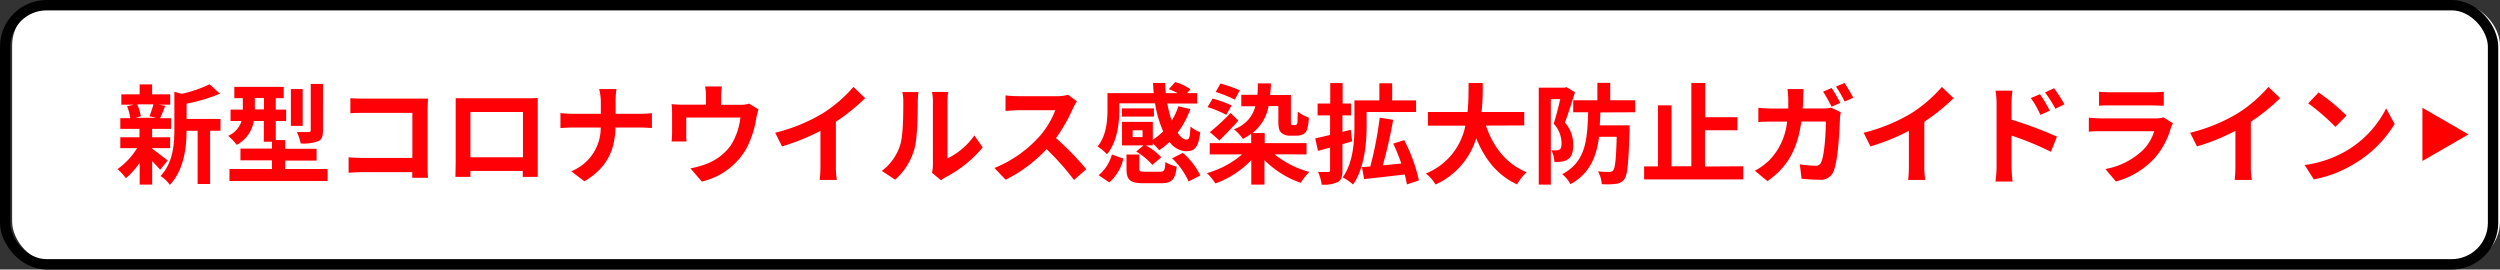 <svg id="レイヤー_1" data-name="レイヤー 1" xmlns="http://www.w3.org/2000/svg" viewBox="0 0 482.34 52"><rect x="0" y="0" width="482.34" height="52" fill="#333333" stroke="none"/><defs><style>.cls-1{fill:#251814;}.cls-2{fill:#fff;}.cls-3{fill:#ff0006;}.cls-4{fill:none;stroke:#000;stroke-miterlimit:10;stroke-width:2px;}.cls-5{fill:red;}</style></defs><path class="cls-1" d="M300.14,387.07c.76.52,2.5,1.91,3,2.29l-1.45,1.78a20.76,20.76,0,0,0-1.54-1.64V394h-2.41v-4.22a14.42,14.42,0,0,1-2.67,3,9.63,9.63,0,0,0-1.61-1.76,13.91,13.91,0,0,0,3.78-4.05H294v-2.1h3.7v-1.62H294v-2.06h1.93a9.2,9.2,0,0,0-.63-2.3l1.28-.3H294.2v-2h3.53v-1.92h2.41v1.92h3.49v2h-2.16l1.21.23c-.37.91-.71,1.74-1,2.37h2.12v2.06h-3.66v1.62h3.47v2.1h-3.47Zm-2.89-8.55a8.43,8.43,0,0,1,.71,2.31l-1,.29H301l-1.39-.29a16.06,16.06,0,0,0,.78-2.31Zm16.08,5.1h-2v10.27h-2.41V383.62h-2.14c0,3.13-.46,7.56-3.23,10.44a5.7,5.7,0,0,0-1.79-1.7c2.42-2.56,2.67-6.13,2.67-9v-7.26l1.45.39a24.76,24.76,0,0,0,5.35-1.84l2,1.82a33.68,33.68,0,0,1-6.44,1.93v2.94h6.55Z" transform="translate(-270.79 -358.39)"/><path class="cls-1" d="M334,391v2.31H315.06V391h8.2v-1.67h-6.08v-2.27h6.08v-1.32h-1.57v-4h-1.93a6.4,6.4,0,0,1-3.3,4.6,10.38,10.38,0,0,0-1.64-1.74,4.66,4.66,0,0,0,2.57-2.86h-2.12v-2.2h2.37v-2.2H316v-2.19h9.53v2.19H324v2.2h2v2.2h-2v3.68h1.81v1.68h6.06v2.27h-6.06V391Zm-12.28-11.5v-2.2h-1.76v2.2Zm7.47,3.17h-2.28v-7.1h2.28Zm3.91.9c0,1.16-.21,1.75-1,2.1a8.51,8.51,0,0,1-3.29.4,9.83,9.83,0,0,0-.74-2.2c1,0,2,0,2.27,0s.4-.09.4-.36v-8.92h2.37Z" transform="translate(-270.79 -358.39)"/><path class="cls-1" d="M340.93,377.41h10.58c.61,0,1.49,0,1.85,0,0,.48-.07,1.32-.07,1.93v10.87c0,.74,0,1.85.09,2.48h-3.05c0-.33,0-.69,0-1.09h-9.57c-.82,0-2,.06-2.71.13v-3c.74.07,1.68.13,2.63.13h9.67v-8.69H341c-.88,0-2,0-2.61.08v-2.92A25.81,25.81,0,0,0,340.93,377.41Z" transform="translate(-270.79 -358.39)"/><path class="cls-1" d="M360.92,377.35h11.55c.52,0,1.32,0,2.07-.05,0,.63,0,1.41,0,2v10.29c0,.82,0,2.83,0,2.92h-2.89c0-.05,0-.53,0-1.14H361.55c0,.59,0,1.07,0,1.14h-2.9c0-.11.06-1.93.06-2.94V379.34c0-.59,0-1.45,0-2C359.55,377.33,360.35,377.35,360.92,377.35Zm.63,11.38h10.14V380H361.55Z" transform="translate(-270.79 -358.39)"/><path class="cls-1" d="M386.39,375.58h3.34a15.74,15.74,0,0,0-.17,2.48v2.29h4.73c1,0,1.84-.09,2.28-.13v2.86c-.44,0-1.47-.09-2.31-.09h-4.72c-.13,4.22-1.45,7.67-6,10.38L381,391.43a9,9,0,0,0,5.69-8.44h-5.35c-.93,0-1.77.07-2.42.11v-2.9c.63.06,1.49.15,2.33.15h5.46V378A10.48,10.48,0,0,0,386.39,375.58Z" transform="translate(-270.79 -358.39)"/><path class="cls-1" d="M409.91,377v1.61h3.65a5,5,0,0,0,1.75-.23l1.82,1.12a14.72,14.72,0,0,0-.42,1.68,19.36,19.36,0,0,1-1.95,5.94,13.35,13.35,0,0,1-8.57,6.3L404,390.87a17.94,17.94,0,0,0,3-.82,10.32,10.32,0,0,0,4.77-3.59,12.58,12.58,0,0,0,1.87-5.4H403.19v3.07c0,.48,0,1.13.06,1.55h-2.89a16.67,16.67,0,0,0,.1-1.76v-3.64a14,14,0,0,0-.1-1.8,18.19,18.19,0,0,0,2.14.1H407V377a10.1,10.1,0,0,0-.17-1.93h3.24A14.38,14.38,0,0,0,409.91,377Z" transform="translate(-270.79 -358.39)"/><path class="cls-1" d="M429.52,380.26a26.79,26.79,0,0,0,5.93-5.1l2.26,2.17a38.09,38.09,0,0,1-5.65,4.55v8.48a14.94,14.94,0,0,0,.19,2.75h-3.31a24.52,24.52,0,0,0,.14-2.75v-6.72a41.91,41.91,0,0,1-7.41,3L420.35,384A33.43,33.43,0,0,0,429.52,380.26Z" transform="translate(-270.79 -358.39)"/><path class="cls-1" d="M444.46,386.4c.58-1.81.61-5.78.61-8.32a8.23,8.23,0,0,0-.19-1.93H448a14.43,14.43,0,0,0-.14,1.91c0,2.48-.07,6.91-.63,9a12.32,12.32,0,0,1-3.74,6l-2.56-1.7A10,10,0,0,0,444.46,386.4Zm6.32,3.77V377.93a9.24,9.24,0,0,0-.17-1.8h3.13a10.52,10.52,0,0,0-.15,1.82v11a13.43,13.43,0,0,0,5.19-4.43l1.61,2.31a23.15,23.15,0,0,1-7.12,5.73,4.37,4.37,0,0,0-.9.63l-1.76-1.45A8.35,8.35,0,0,0,450.78,390.17Z" transform="translate(-270.79 -358.39)"/><path class="cls-1" d="M477.82,379.26a31.21,31.21,0,0,1-3.29,5.77,58.41,58.41,0,0,1,5.85,6L478,393.11a47.7,47.7,0,0,0-5.29-5.94,27.73,27.73,0,0,1-7.89,5.9l-2.17-2.27a23.56,23.56,0,0,0,8.61-6,16.25,16.25,0,0,0,3.13-5.15h-7.12c-.88,0-2,.13-2.48.15v-3a24.66,24.66,0,0,0,2.48.15h7.41a7.39,7.39,0,0,0,2.17-.28l1.72,1.28A10.55,10.55,0,0,0,477.82,379.26Z" transform="translate(-270.79 -358.39)"/><path class="cls-1" d="M486.75,379.55c0,2.58-.4,6.24-2.39,8.61a8.35,8.35,0,0,0-1.81-1.51c1.72-2.08,1.91-5,1.91-7.14v-3.15h8.92q-.09-1-.12-1.95h2.33c0,.65.06,1.32.12,1.95H498a15.18,15.18,0,0,0-1.7-.78l1.24-1.36a9.89,9.89,0,0,1,2.92,1.38l-.63.76h1.93v2H496a21.69,21.69,0,0,0,.86,3.3,12.93,12.93,0,0,0,1.28-2.77l2.31.54A17.4,17.4,0,0,1,498,384c.56.84,1.15,1.32,1.74,1.32s.63-.71.73-2.52a5.9,5.9,0,0,0,1.89,1.1c-.35,3-1.09,3.67-2.75,3.67a4.13,4.13,0,0,1-3.17-1.8,14.77,14.77,0,0,1-2,1.61,10.35,10.35,0,0,0-1.24-1.32v.38h-1.35a11.82,11.82,0,0,1,3,2.29l-1.73,1.47a12.78,12.78,0,0,0-3.12-2.57l1.42-1.19h-4.15V381.9h5.94v3.45a12.66,12.66,0,0,0,2-1.62,21.38,21.38,0,0,1-1.57-5.4h-6.91Zm-4,12.64a7.71,7.71,0,0,0,2.56-4l2.23.8a8.75,8.75,0,0,1-2.73,4.6Zm10.67-11.3h-6.18V379.3h6.18Zm1.17,10.63c.8,0,.95-.21,1.05-1.87a6.53,6.53,0,0,0,2.18.88c-.27,2.58-1,3.21-3,3.21h-3.36c-2.71,0-3.33-.67-3.33-2.83V388.2h2.47v2.69c0,.56.17.63,1.14.63Zm-3.36-8h-1.91v1.32h1.91Zm7.79,4.37a13.81,13.81,0,0,1,3.36,4.36l-2.27,1.14a14,14,0,0,0-3.19-4.46Z" transform="translate(-270.79 -358.39)"/><path class="cls-1" d="M516.69,388.16a18.08,18.08,0,0,0,6.72,3.4,11.44,11.44,0,0,0-1.66,2.1,18.42,18.42,0,0,1-7-4.37V394h-2.54v-4.71a18.31,18.31,0,0,1-6.92,4.5,11.52,11.52,0,0,0-1.64-2,17.67,17.67,0,0,0,6.78-3.61h-6.24V386h8v-1.81a11.8,11.8,0,0,1-1.59,1,9.57,9.57,0,0,0-1.74-1.87,6.32,6.32,0,0,0,4.13-4.43h-2.71v-2.21h3.11c.06-.69.08-1.4.08-2.2l2.52,0c0,.79-.08,1.53-.14,2.24h4v5.06c0,.36,0,.55.06.63a.41.41,0,0,0,.27.11h.42a.68.68,0,0,0,.32-.07,1,1,0,0,0,.21-.52c0-.32,0-1,.06-2a7.3,7.3,0,0,0,2.12,1.15,9.33,9.33,0,0,1-.34,2.33,1.59,1.59,0,0,1-.84.92,3.17,3.17,0,0,1-1.28.24h-1.3A2.43,2.43,0,0,1,518,384c-.4-.4-.57-.86-.57-2.27v-2.87h-1.89a8.45,8.45,0,0,1-3.11,5.2h2.37V386h8.07v2.18Zm-9.32-7.62a19.89,19.89,0,0,0-3.61-1.49l1-1.64a23.46,23.46,0,0,1,3.65,1.32Zm-3.15,3.34a41.88,41.88,0,0,0,4-3.7l1.49,1.49c-1.17,1.32-2.48,2.65-3.65,3.82Zm4.81-6.26a24.77,24.77,0,0,0-3.69-1.49l.92-1.62a25,25,0,0,1,3.72,1.3Z" transform="translate(-270.79 -358.39)"/><path class="cls-1" d="M531.67,385.66c-.61.19-1.24.36-1.87.55v5c0,1.24-.21,1.91-.88,2.29a6.21,6.21,0,0,1-3.13.51,9.05,9.05,0,0,0-.69-2.44c.82,0,1.68,0,1.95,0s.36-.08.36-.4v-4.3l-2.33.63-.53-2.42c.8-.16,1.79-.4,2.86-.65v-3.78H525v-2.29h2.44v-3.94h2.39v3.94h1.62v2.29H529.8v3.19l1.6-.42Zm2.79-3c0,3.27-.4,8.21-2.62,11.33a9.61,9.61,0,0,0-2-1.38c2.06-2.86,2.27-7,2.27-10v-4.85h4.81v-3.31h2.47v3.31H544V380h-9.55Zm7.77,11.31a16,16,0,0,0-.42-1.91c-2.77.32-5.67.65-7.83.88l-.42-2.31,1.61-.12a69,69,0,0,0,1.81-9.41l2.6.4c-.52,3-1.28,6.28-2,8.8,1.15-.13,2.37-.23,3.57-.36a38.46,38.46,0,0,0-1.55-3.84l2.12-.67a31.87,31.87,0,0,1,2.83,7.77Z" transform="translate(-270.79 -358.39)"/><path class="cls-1" d="M557.48,382.62c1.38,4.09,3.92,7.39,7.85,9a10.26,10.26,0,0,0-1.85,2.35c-3.8-1.78-6.23-4.85-7.87-8.9a14.45,14.45,0,0,1-7.85,8.92,7.6,7.6,0,0,0-1.87-2.12,12.57,12.57,0,0,0,7.62-9.23h-7.22V380h7.64c.21-2,.19-3.88.21-5.6h2.73c0,1.72,0,3.65-.25,5.6h8.25v2.59Z" transform="translate(-270.79 -358.39)"/><path class="cls-1" d="M574.66,376.19c-.57,1.85-1.31,4.18-1.94,5.84a6.38,6.38,0,0,1,1.6,4.32c0,1.39-.29,2.27-1,2.75a2.54,2.54,0,0,1-1.23.47,10.33,10.33,0,0,1-1.41.06,5.43,5.43,0,0,0-.57-2.25,5.18,5.18,0,0,0,1,0,1.07,1.07,0,0,0,.61-.16c.25-.19.35-.61.35-1.22a5.66,5.66,0,0,0-1.51-3.74c.44-1.37.92-3.28,1.26-4.75H570V394h-2.33V375.31h5l.35-.11Zm4.89,3.89c0,.86-.07,1.7-.11,2.49h5.76s0,.72,0,1c-.21,6.13-.39,8.55-1,9.37a2.2,2.2,0,0,1-1.65.92,14.42,14.42,0,0,1-2.73.06,5.87,5.87,0,0,0-.72-2.47,21.34,21.34,0,0,0,2.19.12.81.81,0,0,0,.73-.31c.38-.4.57-2.14.69-6.47h-3.4c-.52,3.95-1.85,7.12-5.52,9.13a6.59,6.59,0,0,0-1.59-1.93c4.51-2.37,4.84-6.51,5-11.94h-2.88v-2.31h4.66v-3.36h2.48v3.36h4.81v2.31Z" transform="translate(-270.79 -358.39)"/><path class="cls-1" d="M607.12,390.47V393H588v-2.5h2.67V378.71h2.62v11.76h3.82V374.41h2.67V381H606v2.52h-6.26v7Z" transform="translate(-270.79 -358.39)"/><path class="cls-1" d="M618.67,377.45c0,.65,0,1.26-.08,1.87h3.94a7.49,7.49,0,0,0,1.58-.15l1.83.88a8.11,8.11,0,0,0-.15,1.12c-.09,2.26-.34,8.14-1.24,10.28a2.61,2.61,0,0,1-2.71,1.62c-1.2,0-2.46-.1-3.46-.19l-.34-2.79a19.32,19.32,0,0,0,2.94.27,1.1,1.1,0,0,0,1.2-.73c.61-1.32.88-5.52.88-7.79h-4.73c-.77,5.56-2.77,8.84-6.53,11.5l-2.43-2a13,13,0,0,0,2.75-2,12.39,12.39,0,0,0,3.46-7.49h-2.77c-.71,0-1.87,0-2.77.1v-2.77a24.44,24.44,0,0,0,2.77.15h3c0-.59,0-1.2,0-1.83a16.47,16.47,0,0,0-.15-1.93h3.09C618.73,376.07,618.69,377,618.67,377.45Zm7.18.8-1.68.73a27,27,0,0,0-1.64-2.91l1.66-.7A32.72,32.72,0,0,1,625.85,378.25Zm2.52-1-1.68.74a20,20,0,0,0-1.68-2.9l1.66-.69C627.22,375.23,628,376.55,628.37,377.28Z" transform="translate(-270.79 -358.39)"/><path class="cls-1" d="M639.52,380.26a26.79,26.79,0,0,0,5.93-5.1l2.26,2.17a38.09,38.09,0,0,1-5.65,4.55v8.48a14.94,14.94,0,0,0,.19,2.75h-3.31a24.52,24.52,0,0,0,.14-2.75v-6.72a41.91,41.91,0,0,1-7.41,3L630.35,384A33.43,33.43,0,0,0,639.52,380.26Z" transform="translate(-270.79 -358.39)"/><path class="cls-1" d="M656,378.42a14.43,14.43,0,0,0-.21-2.54h3.27a23.69,23.69,0,0,0-.18,2.54v3.06a72.09,72.09,0,0,1,8.77,3.28l-1.17,2.92a55.57,55.57,0,0,0-7.6-3.13v5.94c0,.59.1,2.06.21,2.92h-3.3a23.89,23.89,0,0,0,.21-2.92Zm10.29,1.32-1.83.82a18.3,18.3,0,0,0-1.85-3.26l1.77-.73C665,377.45,665.79,378.79,666.28,379.74Zm2.81-1.22-1.76.86a20.18,20.18,0,0,0-2-3.15l1.75-.82A27.69,27.69,0,0,1,669.09,378.52Z" transform="translate(-270.79 -358.39)"/><path class="cls-1" d="M689.63,383.06a15,15,0,0,1-3.11,5.81,15.79,15.79,0,0,1-7.49,4.54L677,391a14.09,14.09,0,0,0,7.26-3.67,8.94,8.94,0,0,0,2.16-3.63H676.23c-.5,0-1.55,0-2.43.1V381.1c.88.07,1.78.13,2.43.13h10.4a4.31,4.31,0,0,0,1.53-.21l1.87,1.15A7.31,7.31,0,0,0,689.63,383.06Zm-11.72-6.87H686a20.55,20.55,0,0,0,2.26-.1v2.7c-.56,0-1.55-.06-2.31-.06h-8c-.67,0-1.57,0-2.18.06v-2.7A18.57,18.57,0,0,0,677.91,376.19Z" transform="translate(-270.79 -358.39)"/><path class="cls-1" d="M702.52,380.26a26.79,26.79,0,0,0,5.93-5.1l2.26,2.17a38.09,38.09,0,0,1-5.65,4.55v8.48a14.94,14.94,0,0,0,.19,2.75h-3.31a24.52,24.52,0,0,0,.14-2.75v-6.72a41.91,41.91,0,0,1-7.41,3L693.35,384A33.43,33.43,0,0,0,702.52,380.26Z" transform="translate(-270.79 -358.39)"/><path class="cls-1" d="M723.52,387.47a19.87,19.87,0,0,0,7.65-8.17l1.63,3A22.32,22.32,0,0,1,725,390a23,23,0,0,1-7.79,3l-1.77-2.77A21.85,21.85,0,0,0,723.52,387.47Zm0-6.79-2.14,2.19a42.57,42.57,0,0,0-5.25-4.54l2-2.1A42.11,42.11,0,0,1,723.52,380.68Z" transform="translate(-270.79 -358.39)"/><rect class="cls-2" x="2.34" y="0.74" width="480" height="50" rx="8"/><path class="cls-3" d="M300.14,387.07c.76.52,2.5,1.91,3,2.29l-1.45,1.78a20.76,20.76,0,0,0-1.54-1.64V394h-2.41v-4.22a14.42,14.42,0,0,1-2.67,3,9.63,9.63,0,0,0-1.61-1.76,13.91,13.91,0,0,0,3.78-4.05H294v-2.1h3.7v-1.62H294v-2.06h1.93a9.2,9.2,0,0,0-.63-2.3l1.28-.3H294.2v-2h3.53v-1.92h2.41v1.92h3.49v2h-2.16l1.21.23c-.37.91-.71,1.74-1,2.37h2.12v2.06h-3.66v1.62h3.47v2.1h-3.47Zm-2.89-8.55a8.43,8.43,0,0,1,.71,2.31l-1,.29H301l-1.39-.29a16.06,16.06,0,0,0,.78-2.31Zm16.08,5.1h-2v10.27h-2.41V383.62h-2.14c0,3.13-.46,7.56-3.23,10.44a5.7,5.7,0,0,0-1.79-1.7c2.42-2.56,2.67-6.13,2.67-9v-7.26l1.45.39a24.76,24.76,0,0,0,5.35-1.84l2,1.82a33.68,33.68,0,0,1-6.44,1.93v2.94h6.55Z" transform="translate(-270.79 -358.39)"/><path class="cls-3" d="M334,391v2.31H315.06V391h8.2v-1.67h-6.08v-2.27h6.08v-1.32h-1.57v-4h-1.93a6.4,6.4,0,0,1-3.3,4.6,10.38,10.38,0,0,0-1.64-1.74,4.66,4.66,0,0,0,2.57-2.86h-2.12v-2.2h2.37v-2.2H316v-2.19h9.53v2.19H324v2.2h2v2.2h-2v3.68h1.81v1.68h6.06v2.27h-6.06V391Zm-12.28-11.5v-2.2h-1.76v2.2Zm7.47,3.17h-2.28v-7.1h2.28Zm3.91.9c0,1.16-.21,1.75-1,2.1a8.51,8.51,0,0,1-3.29.4,9.83,9.83,0,0,0-.74-2.2c1,0,2,0,2.27,0s.4-.09.4-.36v-8.92h2.37Z" transform="translate(-270.79 -358.39)"/><path class="cls-3" d="M340.93,377.41h10.58c.61,0,1.49,0,1.85,0,0,.48-.07,1.32-.07,1.93v10.87c0,.74,0,1.85.09,2.48h-3.05c0-.33,0-.69,0-1.09h-9.57c-.82,0-2,.06-2.71.13v-3c.74.07,1.68.13,2.63.13h9.67v-8.69H341c-.88,0-2,0-2.61.08v-2.92A25.81,25.81,0,0,0,340.93,377.41Z" transform="translate(-270.79 -358.39)"/><path class="cls-3" d="M360.92,377.35h11.55c.52,0,1.32,0,2.07-.05,0,.63,0,1.41,0,2v10.29c0,.82,0,2.83,0,2.92h-2.89c0-.05,0-.53,0-1.14H361.55c0,.59,0,1.07,0,1.14h-2.9c0-.11.06-1.93.06-2.94V379.34c0-.59,0-1.45,0-2C359.55,377.33,360.35,377.35,360.92,377.35Zm.63,11.38h10.14V380H361.55Z" transform="translate(-270.79 -358.39)"/><path class="cls-3" d="M386.39,375.58h3.34a15.74,15.74,0,0,0-.17,2.48v2.29h4.73c1,0,1.84-.09,2.28-.13v2.86c-.44,0-1.47-.09-2.31-.09h-4.72c-.13,4.22-1.45,7.67-6,10.38L381,391.43a9,9,0,0,0,5.69-8.44h-5.35c-.93,0-1.77.07-2.42.11v-2.9c.63.06,1.49.15,2.33.15h5.46V378A10.48,10.48,0,0,0,386.39,375.58Z" transform="translate(-270.79 -358.39)"/><path class="cls-3" d="M409.91,377v1.61h3.65a5,5,0,0,0,1.75-.23l1.82,1.12a14.72,14.72,0,0,0-.42,1.68,19.36,19.36,0,0,1-1.95,5.94,13.35,13.35,0,0,1-8.57,6.3L404,390.87a17.94,17.94,0,0,0,3-.82,10.32,10.32,0,0,0,4.77-3.59,12.58,12.58,0,0,0,1.87-5.4H403.19v3.07c0,.48,0,1.13.06,1.55h-2.89a16.67,16.67,0,0,0,.1-1.76v-3.64a14,14,0,0,0-.1-1.8,18.19,18.19,0,0,0,2.14.1H407V377a10.1,10.1,0,0,0-.17-1.93h3.24A14.38,14.38,0,0,0,409.91,377Z" transform="translate(-270.79 -358.39)"/><path class="cls-3" d="M429.52,380.26a26.79,26.79,0,0,0,5.93-5.1l2.26,2.17a38.09,38.09,0,0,1-5.65,4.55v8.48a14.94,14.94,0,0,0,.19,2.75h-3.31a24.52,24.52,0,0,0,.14-2.75v-6.72a41.91,41.91,0,0,1-7.41,3L420.35,384A33.43,33.43,0,0,0,429.52,380.26Z" transform="translate(-270.79 -358.39)"/><path class="cls-3" d="M444.46,386.4c.58-1.81.61-5.78.61-8.32a8.23,8.23,0,0,0-.19-1.93H448a14.43,14.43,0,0,0-.14,1.91c0,2.48-.07,6.91-.63,9a12.32,12.32,0,0,1-3.74,6l-2.56-1.7A10,10,0,0,0,444.46,386.4Zm6.32,3.77V377.93a9.24,9.24,0,0,0-.17-1.8h3.13a10.52,10.52,0,0,0-.15,1.82v11a13.43,13.43,0,0,0,5.19-4.43l1.61,2.31a23.15,23.15,0,0,1-7.12,5.73,4.37,4.37,0,0,0-.9.63l-1.76-1.45A8.35,8.35,0,0,0,450.78,390.17Z" transform="translate(-270.79 -358.39)"/><path class="cls-3" d="M477.82,379.26a31.21,31.21,0,0,1-3.29,5.77,58.41,58.41,0,0,1,5.85,6L478,393.11a47.7,47.7,0,0,0-5.29-5.94,27.73,27.73,0,0,1-7.89,5.9l-2.17-2.27a23.56,23.56,0,0,0,8.61-6,16.25,16.25,0,0,0,3.13-5.15h-7.12c-.88,0-2,.13-2.48.15v-3a24.66,24.66,0,0,0,2.48.15h7.41a7.39,7.39,0,0,0,2.17-.28l1.72,1.28A10.55,10.55,0,0,0,477.82,379.26Z" transform="translate(-270.79 -358.39)"/><path class="cls-3" d="M486.75,379.55c0,2.58-.4,6.24-2.39,8.61a8.35,8.35,0,0,0-1.81-1.51c1.72-2.08,1.91-5,1.91-7.14v-3.15h8.92q-.09-1-.12-1.95h2.33c0,.65.06,1.32.12,1.95H498a15.18,15.18,0,0,0-1.7-.78l1.24-1.36a9.89,9.89,0,0,1,2.92,1.38l-.63.76h1.93v2H496a21.69,21.69,0,0,0,.86,3.3,12.93,12.93,0,0,0,1.28-2.77l2.31.54A17.4,17.4,0,0,1,498,384c.56.84,1.15,1.32,1.74,1.32s.63-.71.73-2.52a5.9,5.9,0,0,0,1.89,1.1c-.35,3-1.09,3.67-2.75,3.67a4.13,4.13,0,0,1-3.17-1.8,14.77,14.77,0,0,1-2,1.61,10.35,10.35,0,0,0-1.24-1.32v.38h-1.35a11.82,11.82,0,0,1,3,2.29l-1.73,1.47a12.78,12.78,0,0,0-3.12-2.57l1.42-1.19h-4.15V381.9h5.94v3.45a12.66,12.66,0,0,0,2-1.62,21.38,21.38,0,0,1-1.57-5.4h-6.91Zm-4,12.64a7.71,7.71,0,0,0,2.56-4l2.23.8a8.75,8.75,0,0,1-2.73,4.6Zm10.67-11.3h-6.18V379.3h6.18Zm1.17,10.63c.8,0,.95-.21,1.05-1.87a6.53,6.53,0,0,0,2.18.88c-.27,2.58-1,3.21-3,3.21h-3.36c-2.71,0-3.33-.67-3.33-2.83V388.2h2.47v2.69c0,.56.17.63,1.14.63Zm-3.36-8h-1.91v1.32h1.91Zm7.79,4.37a13.81,13.81,0,0,1,3.36,4.36l-2.27,1.14a14,14,0,0,0-3.19-4.46Z" transform="translate(-270.79 -358.39)"/><path class="cls-3" d="M516.69,388.16a18.08,18.08,0,0,0,6.72,3.4,11.44,11.44,0,0,0-1.66,2.1,18.42,18.42,0,0,1-7-4.37V394h-2.54v-4.71a18.31,18.31,0,0,1-6.92,4.5,11.52,11.52,0,0,0-1.64-2,17.67,17.67,0,0,0,6.78-3.61h-6.24V386h8v-1.81a11.8,11.8,0,0,1-1.59,1,9.57,9.57,0,0,0-1.74-1.87,6.32,6.32,0,0,0,4.13-4.43h-2.71v-2.21h3.11c.06-.69.08-1.4.08-2.2l2.52,0c0,.79-.08,1.53-.14,2.24h4v5.06c0,.36,0,.55.06.63a.41.41,0,0,0,.27.11h.42a.68.68,0,0,0,.32-.07,1,1,0,0,0,.21-.52c0-.32,0-1,.06-2a7.3,7.3,0,0,0,2.12,1.15,9.33,9.33,0,0,1-.34,2.33,1.59,1.59,0,0,1-.84.92,3.17,3.17,0,0,1-1.28.24h-1.3A2.43,2.43,0,0,1,518,384c-.4-.4-.57-.86-.57-2.27v-2.87h-1.89a8.45,8.45,0,0,1-3.11,5.2h2.37V386h8.07v2.18Zm-9.32-7.62a19.89,19.89,0,0,0-3.61-1.49l1-1.64a23.46,23.46,0,0,1,3.65,1.32Zm-3.15,3.34a41.88,41.88,0,0,0,4-3.7l1.49,1.49c-1.17,1.32-2.48,2.65-3.65,3.82Zm4.81-6.26a24.77,24.77,0,0,0-3.69-1.49l.92-1.62a25,25,0,0,1,3.72,1.3Z" transform="translate(-270.79 -358.39)"/><path class="cls-3" d="M531.67,385.66c-.61.19-1.24.36-1.87.55v5c0,1.24-.21,1.91-.88,2.29a6.21,6.21,0,0,1-3.13.51,9.05,9.05,0,0,0-.69-2.44c.82,0,1.68,0,1.95,0s.36-.08.36-.4v-4.3l-2.33.63-.53-2.42c.8-.16,1.79-.4,2.86-.65v-3.78H525v-2.29h2.44v-3.94h2.39v3.94h1.62v2.29H529.8v3.19l1.6-.42Zm2.79-3c0,3.27-.4,8.21-2.62,11.33a9.61,9.61,0,0,0-2-1.38c2.06-2.86,2.27-7,2.27-10v-4.85h4.81v-3.31h2.47v3.31H544V380h-9.55Zm7.77,11.31a16,16,0,0,0-.42-1.91c-2.77.32-5.67.65-7.83.88l-.42-2.31,1.61-.12a69,69,0,0,0,1.81-9.41l2.6.4c-.52,3-1.28,6.28-2,8.8,1.15-.13,2.37-.23,3.57-.36a38.46,38.46,0,0,0-1.55-3.84l2.12-.67a31.87,31.87,0,0,1,2.83,7.77Z" transform="translate(-270.79 -358.39)"/><path class="cls-3" d="M557.48,382.62c1.38,4.09,3.92,7.39,7.85,9a10.26,10.26,0,0,0-1.85,2.35c-3.8-1.78-6.23-4.85-7.87-8.9a14.45,14.45,0,0,1-7.85,8.92,7.6,7.6,0,0,0-1.87-2.12,12.57,12.57,0,0,0,7.62-9.23h-7.22V380h7.64c.21-2,.19-3.88.21-5.6h2.73c0,1.72,0,3.65-.25,5.6h8.25v2.59Z" transform="translate(-270.79 -358.39)"/><path class="cls-3" d="M574.66,376.19c-.57,1.85-1.31,4.18-1.94,5.84a6.38,6.38,0,0,1,1.6,4.32c0,1.39-.29,2.27-1,2.75a2.54,2.54,0,0,1-1.23.47,10.33,10.33,0,0,1-1.41.06,5.43,5.43,0,0,0-.57-2.25,5.18,5.18,0,0,0,1,0,1.07,1.07,0,0,0,.61-.16c.25-.19.35-.61.35-1.22a5.66,5.66,0,0,0-1.51-3.74c.44-1.37.92-3.28,1.26-4.75H570V394h-2.33V375.31h5l.35-.11Zm4.89,3.89c0,.86-.07,1.7-.11,2.49h5.76s0,.72,0,1c-.21,6.13-.39,8.55-1,9.37a2.2,2.2,0,0,1-1.65.92,14.42,14.42,0,0,1-2.73.06,5.87,5.87,0,0,0-.72-2.47,21.34,21.34,0,0,0,2.19.12.81.81,0,0,0,.73-.31c.38-.4.57-2.14.69-6.47h-3.4c-.52,3.95-1.85,7.12-5.52,9.13a6.59,6.59,0,0,0-1.59-1.93c4.51-2.37,4.84-6.51,5-11.94h-2.88v-2.31h4.66v-3.36h2.48v3.36h4.81v2.31Z" transform="translate(-270.79 -358.39)"/><path class="cls-3" d="M607.12,390.47V393H588v-2.5h2.67V378.71h2.62v11.76h3.82V374.41h2.67V381H606v2.52h-6.26v7Z" transform="translate(-270.79 -358.39)"/><path class="cls-3" d="M618.67,377.45c0,.65,0,1.26-.08,1.87h3.94a7.49,7.49,0,0,0,1.58-.15l1.83.88a8.11,8.11,0,0,0-.15,1.12c-.09,2.26-.34,8.14-1.24,10.28a2.61,2.61,0,0,1-2.71,1.62c-1.2,0-2.46-.1-3.46-.19l-.34-2.79a19.32,19.32,0,0,0,2.94.27,1.1,1.1,0,0,0,1.2-.73c.61-1.32.88-5.52.88-7.79h-4.73c-.77,5.56-2.77,8.84-6.53,11.5l-2.43-2a13,13,0,0,0,2.75-2,12.39,12.39,0,0,0,3.46-7.49h-2.77c-.71,0-1.87,0-2.77.1v-2.77a24.44,24.44,0,0,0,2.77.15h3c0-.59,0-1.2,0-1.83a16.47,16.47,0,0,0-.15-1.93h3.09C618.73,376.07,618.69,377,618.67,377.45Zm7.18.8-1.68.73a27,27,0,0,0-1.64-2.91l1.66-.7A32.72,32.72,0,0,1,625.85,378.25Zm2.52-1-1.68.74a20,20,0,0,0-1.68-2.9l1.66-.69C627.22,375.23,628,376.55,628.37,377.28Z" transform="translate(-270.79 -358.39)"/><path class="cls-3" d="M639.52,380.26a26.79,26.79,0,0,0,5.93-5.1l2.26,2.17a38.09,38.09,0,0,1-5.65,4.55v8.48a14.94,14.94,0,0,0,.19,2.75h-3.31a24.52,24.52,0,0,0,.14-2.75v-6.72a41.91,41.91,0,0,1-7.41,3L630.35,384A33.43,33.43,0,0,0,639.52,380.26Z" transform="translate(-270.79 -358.39)"/><path class="cls-3" d="M656,378.42a14.43,14.43,0,0,0-.21-2.54h3.27a23.69,23.69,0,0,0-.18,2.54v3.06a72.09,72.09,0,0,1,8.77,3.28l-1.17,2.92a55.57,55.57,0,0,0-7.6-3.13v5.94c0,.59.1,2.06.21,2.92h-3.3a23.89,23.89,0,0,0,.21-2.92Zm10.29,1.32-1.83.82a18.3,18.3,0,0,0-1.85-3.26l1.77-.73C665,377.45,665.79,378.79,666.28,379.74Zm2.81-1.22-1.76.86a20.18,20.18,0,0,0-2-3.15l1.75-.82A27.69,27.69,0,0,1,669.09,378.52Z" transform="translate(-270.79 -358.39)"/><path class="cls-3" d="M689.63,383.06a15,15,0,0,1-3.11,5.81,15.79,15.79,0,0,1-7.49,4.54L677,391a14.09,14.09,0,0,0,7.26-3.67,8.94,8.94,0,0,0,2.16-3.63H676.23c-.5,0-1.55,0-2.43.1V381.1c.88.07,1.78.13,2.43.13h10.4a4.31,4.31,0,0,0,1.53-.21l1.87,1.15A7.31,7.31,0,0,0,689.63,383.06Zm-11.72-6.87H686a20.55,20.55,0,0,0,2.26-.1v2.7c-.56,0-1.55-.06-2.31-.06h-8c-.67,0-1.57,0-2.18.06v-2.7A18.57,18.57,0,0,0,677.91,376.19Z" transform="translate(-270.79 -358.39)"/><path class="cls-3" d="M702.52,380.26a26.79,26.79,0,0,0,5.93-5.1l2.26,2.17a38.09,38.09,0,0,1-5.65,4.55v8.48a14.94,14.94,0,0,0,.19,2.75h-3.31a24.52,24.52,0,0,0,.14-2.75v-6.72a41.91,41.91,0,0,1-7.41,3L693.35,384A33.43,33.43,0,0,0,702.52,380.26Z" transform="translate(-270.79 -358.39)"/><path class="cls-3" d="M723.52,387.47a19.87,19.87,0,0,0,7.65-8.17l1.63,3A22.32,22.32,0,0,1,725,390a23,23,0,0,1-7.79,3l-1.77-2.77A21.85,21.85,0,0,0,723.52,387.47Zm0-6.79-2.14,2.19a42.57,42.57,0,0,0-5.25-4.54l2-2.1A42.11,42.11,0,0,1,723.52,380.68Z" transform="translate(-270.79 -358.39)"/><rect class="cls-4" x="1" y="1" width="480" height="50" rx="8"/><polygon class="cls-5" points="476.26 25.93 467.37 31.06 467.37 20.8 476.26 25.93"/></svg>